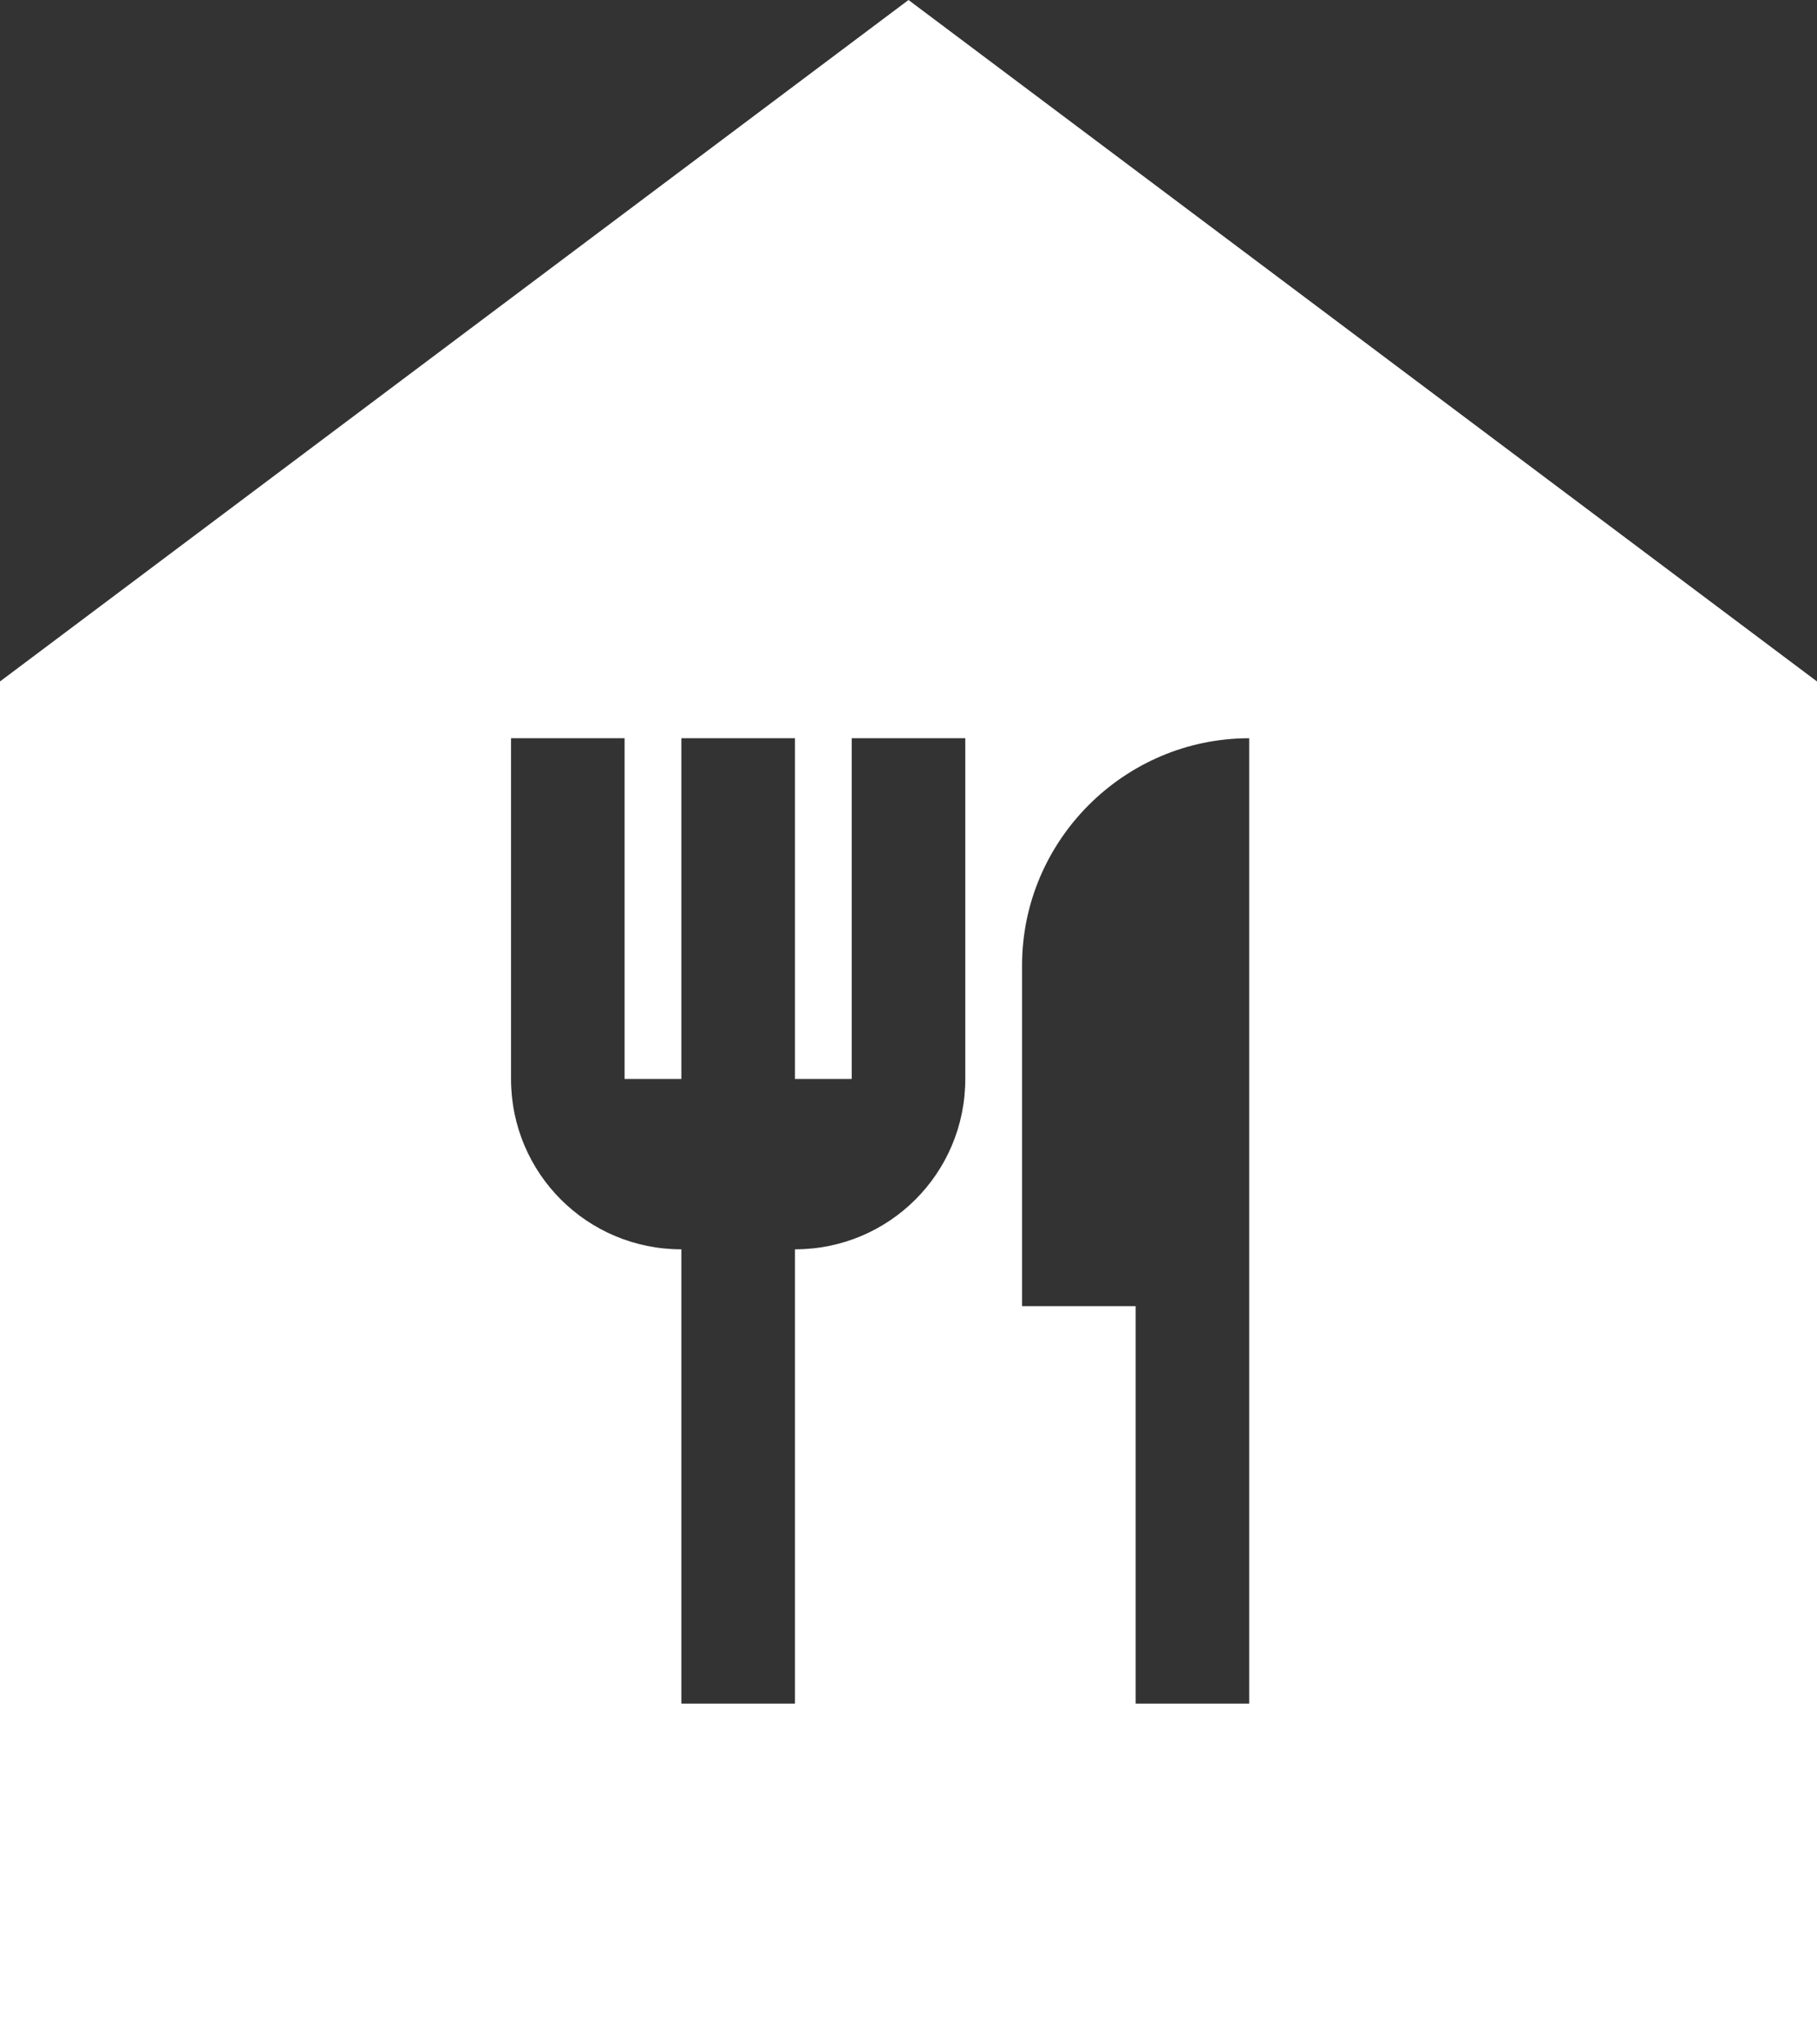 <svg width="120" height="135" viewBox="0 0 120 135" fill="none" xmlns="http://www.w3.org/2000/svg">
<rect x="0" y="0" width="120" height="135" fill="#333333" stroke="none"/>
<path d="M60 0L0 45V135H120V45L60 0ZM63.75 71.25C63.75 77.475 58.725 82.5 52.5 82.5V112.5H45V82.5C38.775 82.5 33.75 77.475 33.75 71.25V48.75H41.25V71.25H45V48.75H52.5V71.25H56.25V48.75H63.75V71.25ZM82.5 112.5H75V86.25H67.5V63.75C67.5 55.5 74.25 48.75 82.5 48.75V112.5Z" fill="white"/>
</svg>
